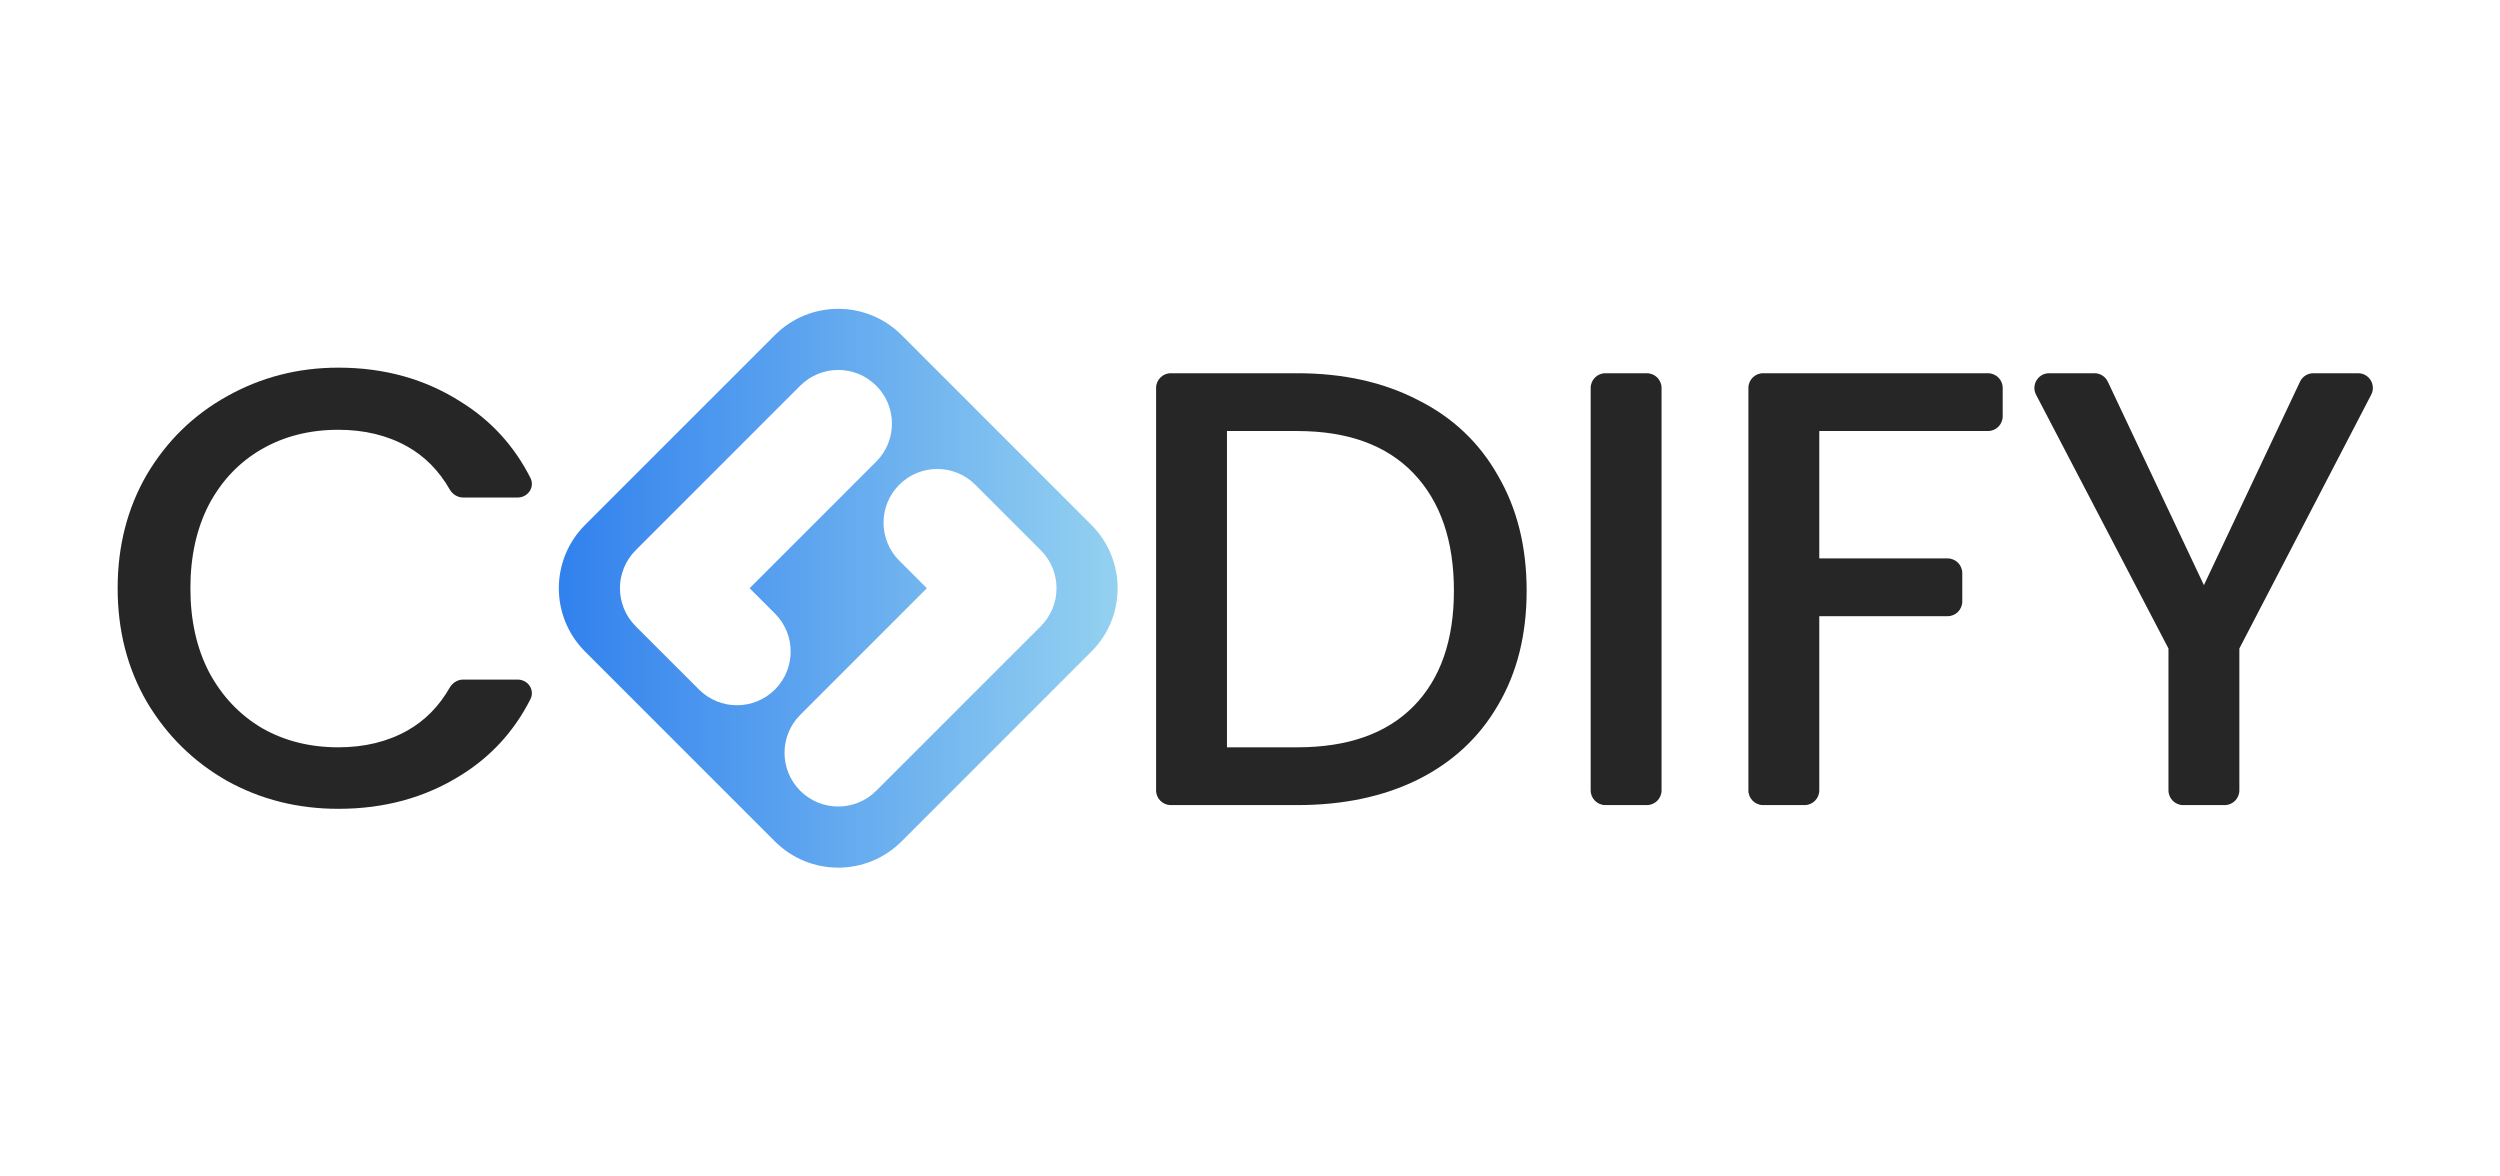 <svg width="170" height="80" viewBox="0 0 170 80" fill="none" xmlns="http://www.w3.org/2000/svg">
<path d="M8 40C8 37.127 8.662 34.549 9.987 32.268C11.34 29.986 13.158 28.211 15.441 26.944C17.752 25.648 20.275 25 23.009 25C26.137 25 28.914 25.775 31.338 27.324C33.387 28.595 34.964 30.319 36.068 32.495C36.387 33.123 35.905 33.831 35.201 33.831H31.495C31.114 33.831 30.77 33.612 30.58 33.281C29.849 32.005 28.889 31.034 27.702 30.366C26.349 29.606 24.785 29.225 23.009 29.225C21.064 29.225 19.331 29.662 17.809 30.535C16.287 31.409 15.089 32.662 14.215 34.296C13.369 35.93 12.947 37.831 12.947 40C12.947 42.169 13.369 44.07 14.215 45.704C15.089 47.338 16.287 48.606 17.809 49.507C19.331 50.38 21.064 50.817 23.009 50.817C24.785 50.817 26.349 50.437 27.702 49.676C28.889 49.008 29.849 48.037 30.58 46.761C30.77 46.431 31.114 46.211 31.495 46.211H35.201C35.905 46.211 36.387 46.92 36.068 47.547C34.964 49.724 33.387 51.447 31.338 52.718C28.914 54.239 26.137 55 23.009 55C20.247 55 17.724 54.366 15.441 53.099C13.158 51.803 11.34 50.014 9.987 47.732C8.662 45.451 8 42.873 8 40Z" fill="#262626"/>
<path d="M88.212 25.38C91.34 25.38 94.074 25.986 96.413 27.197C98.781 28.38 100.599 30.099 101.867 32.352C103.164 34.578 103.812 37.183 103.812 40.169C103.812 43.155 103.164 45.746 101.867 47.944C100.599 50.141 98.781 51.831 96.413 53.014C94.074 54.169 91.34 54.746 88.212 54.746H79.614C79.062 54.746 78.614 54.299 78.614 53.746V26.38C78.614 25.828 79.062 25.38 79.614 25.38H88.212ZM88.212 50.817C91.65 50.817 94.285 49.887 96.118 48.028C97.95 46.169 98.866 43.549 98.866 40.169C98.866 36.761 97.95 34.099 96.118 32.183C94.285 30.268 91.65 29.31 88.212 29.31H83.434V50.817H88.212Z" fill="#262626"/>
<path d="M111.986 25.38C112.538 25.38 112.986 25.828 112.986 26.38V53.746C112.986 54.299 112.538 54.746 111.986 54.746H109.166C108.614 54.746 108.166 54.299 108.166 53.746V26.38C108.166 25.828 108.614 25.38 109.166 25.38H111.986Z" fill="#262626"/>
<path d="M135.183 25.38C135.735 25.38 136.183 25.828 136.183 26.38V28.31C136.183 28.862 135.735 29.31 135.183 29.31H123.711V37.972H132.435C132.987 37.972 133.435 38.419 133.435 38.972V40.901C133.435 41.454 132.987 41.901 132.435 41.901H123.711V53.746C123.711 54.299 123.263 54.746 122.711 54.746H119.891C119.339 54.746 118.891 54.299 118.891 53.746V26.38C118.891 25.828 119.339 25.38 119.891 25.38H135.183Z" fill="#262626"/>
<path d="M160.354 25.38C161.104 25.38 161.587 26.176 161.241 26.841L152.276 44.099V53.746C152.276 54.299 151.828 54.746 151.276 54.746H148.456C147.904 54.746 147.456 54.299 147.456 53.746V44.099L138.453 26.843C138.106 26.177 138.589 25.38 139.34 25.38H142.426C142.813 25.38 143.165 25.603 143.33 25.953L149.866 39.789L156.402 25.953C156.568 25.603 156.92 25.38 157.306 25.38H160.354Z" fill="#262626"/>
<path fill-rule="evenodd" clip-rule="evenodd" d="M52.696 22.783C55.073 20.406 58.927 20.406 61.304 22.783L74.217 35.696C76.594 38.073 76.594 41.927 74.217 44.304L61.304 57.217C58.927 59.594 55.073 59.594 52.696 57.217L39.783 44.304C37.406 41.927 37.406 38.073 39.783 35.696L52.696 22.783ZM54.417 26.226C55.844 24.8 58.156 24.8 59.583 26.226C61.009 27.653 61.009 29.965 59.583 31.391L50.974 40L52.696 41.722C54.122 43.148 54.122 45.461 52.696 46.887C51.269 48.313 48.957 48.313 47.531 46.887L43.226 42.583C41.8 41.156 41.8 38.844 43.226 37.417L54.417 26.226ZM59.583 53.774C58.156 55.2 55.844 55.2 54.417 53.774C52.991 52.347 52.991 50.035 54.417 48.609L63.026 40L61.151 38.125C59.725 36.699 59.725 34.386 61.151 32.96C62.578 31.534 64.89 31.534 66.317 32.96L70.621 37.264C70.646 37.29 70.671 37.316 70.696 37.342C70.722 37.367 70.748 37.392 70.774 37.417C72.2 38.844 72.2 41.156 70.774 42.583L59.583 53.774Z" fill="url(#paint0_linear)"/>
<defs>
<linearGradient id="paint0_linear" x1="38" y1="40" x2="76" y2="40" gradientUnits="userSpaceOnUse">
<stop stop-color="#3181EE"/>
<stop offset="1" stop-color="#94D1F0"/>
</linearGradient>
</defs>
</svg>
